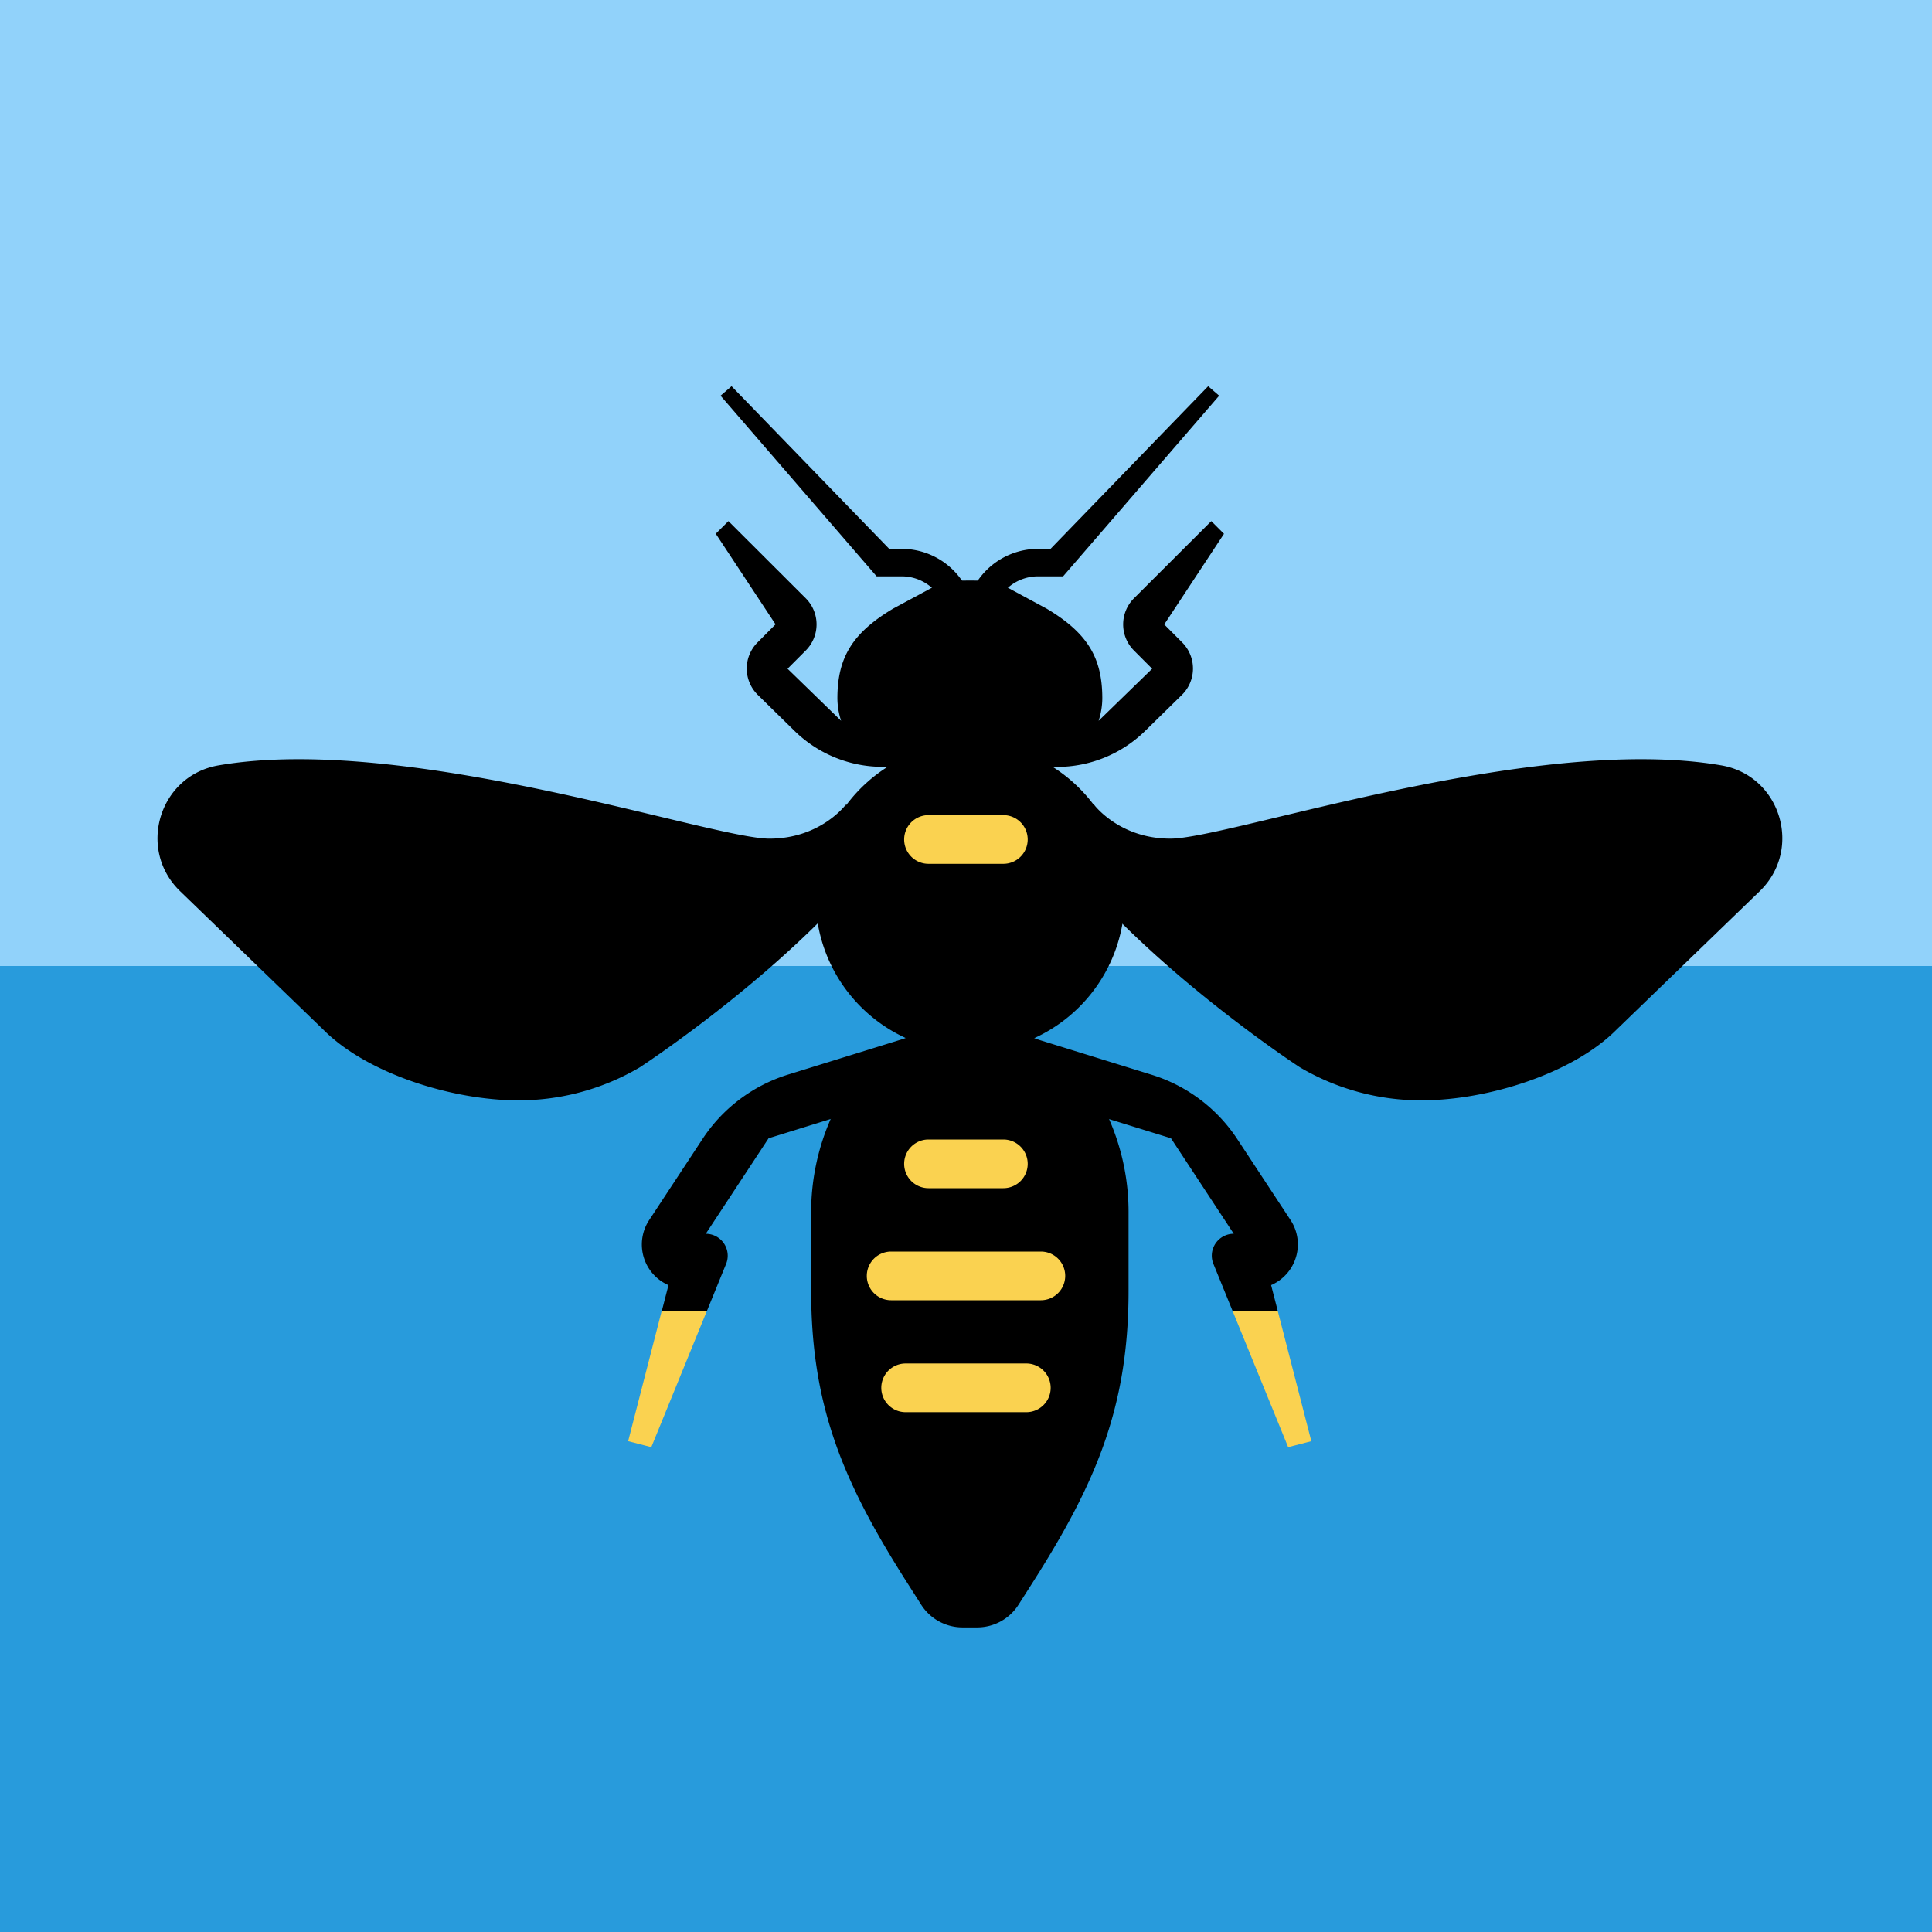 <svg xmlns="http://www.w3.org/2000/svg" viewBox="0 0 800 800"><defs><style>.Werner_Wasp_svg__cls-3{fill:#fad250}</style></defs><g id="Werner_Wasp_svg__bg"><path fill="#91d2fa" d="M0 0h800v400H0z"/><path fill="#289bdc" d="M0 400h800v400H0z"/></g><g id="Werner_Wasp_svg__creature"><g id="Werner_Wasp_svg__bb"><path d="M401.6 319.18V323h-19.81a52.19 52.19 0 0119.81-3.82z"/><path d="M465.71 371.76a64 64 0 11-39.95-59.43 64.11 64.11 0 0139.95 59.43z"/><path d="M401.6 240.38l5.63.05a19.25 19.25 0 018.86 2.27l17.26 9.3c17 10.11 23 20.39 23.09 36.81a30.3 30.3 0 01-1.53 9.66l22.17-21.56-7.51-7.53a15.3 15.3 0 010-21.66l32-31.94 5.26 5.26-24.74 37.52 7.41 7.44a15.31 15.31 0 01-.09 21.74l-15.25 14.94a52.18 52.18 0 01-36.49 14.88H401.6zM401.6 240.38l-5.64.05a19.24 19.24 0 00-8.85 2.27l-17.26 9.3c-17 10.11-23 20.39-23.1 36.81a30.31 30.31 0 001.54 9.66l-22.18-21.56 7.52-7.53a15.31 15.31 0 000-21.66l-32-31.94-5.25 5.22 24.75 37.52-7.43 7.48a15.3 15.3 0 00.09 21.74L329 302.65a52.15 52.15 0 0036.48 14.88h36.12zM467.31 502.57v31.9c0 48.84-14 80.51-40.25 121.67l-5.33 8.36a20.28 20.28 0 01-17.09 9.37h-6.07a20.3 20.3 0 01-17.11-9.37l-5.33-8.36c-26.28-41.16-40.25-72.83-40.25-121.67v-31.9a96.14 96.14 0 018.39-39.91c11.05-24.17 30.1-38.34 57.33-38.34s46.27 14.17 57.32 38.34a95.82 95.82 0 018.39 39.91z"/><path d="M318.25 471.34l-26 39.54a9.09 9.09 0 019.08 9.07 9 9 0 01-.68 3.44l-8 19.62H274l2.8-10.86a18.36 18.36 0 01-8-26.93l22.08-33.56A65.62 65.62 0 01326.2 445l48.4-15 6.73 21.75zM535.2 524a18.32 18.32 0 01-8.86 8.14l2.8 10.86h-18.68l-8-19.62a9 9 0 01-.68-3.44 9.09 9.09 0 019.09-9.07l-26-39.54-63.08-19.53 6.73-21.75 48.41 15a65.64 65.64 0 0135.4 26.62l22.08 33.56a18.3 18.3 0 01.79 18.77zM452.9 333.06s10.41 14.21 31.74 14.21c24.1 0 150.4-43.77 228.15-30.34 24.58 4.25 33.8 34.76 15.87 52.1l-59.48 57.5c-18 18-53.15 29.1-80.59 29.1a98.81 98.81 0 01-50.39-13.72s-49.07-32-85.3-71.71zM350.34 333.06s-10.41 14.21-31.75 14.21c-24.1 0-150.39-43.77-228.14-30.34-24.58 4.25-33.81 34.76-15.87 52.1l59.48 57.5c18 18 53.15 29.1 80.58 29.1A98.84 98.84 0 00265 441.91s49.06-32 85.3-71.71zM410.94 257.53h-11.38a30.29 30.29 0 0130.26-30.26H435l65.28-67.35 4.55 3.93-64.62 74.8h-10.39a18.9 18.9 0 00-18.88 18.88z"/><path d="M403.65 257.53h-11.38a18.9 18.9 0 00-18.87-18.88H363l-64.63-74.8 4.55-3.93 65.29 67.35h5.2a30.29 30.29 0 0130.24 30.26z"/><path class="Werner_Wasp_svg__cls-3" d="M435.06 574.67A10.08 10.08 0 01425 584.75h-50a10.08 10.08 0 010-20.16h50a10.09 10.09 0 0110.06 10.08zM441.08 528.32A10.08 10.08 0 01431 538.4h-62a10.08 10.08 0 010-20.16h62a10.08 10.08 0 0110.08 10.08zM425.55 482a10.08 10.08 0 01-10.08 10h-31a10.08 10.08 0 110-20.16h31A10.09 10.09 0 01425.55 482zM425.55 347.61a10.08 10.08 0 01-10.08 10.08h-31a10.08 10.08 0 010-20.16h31a10.08 10.08 0 0110.08 10.08zM273.95 543.01h18.68l-22.94 56.23-9.59-2.48 13.85-53.75zM542.99 596.76l-9.59 2.48-22.94-56.23h18.68l13.85 53.75z"/></g></g></svg>